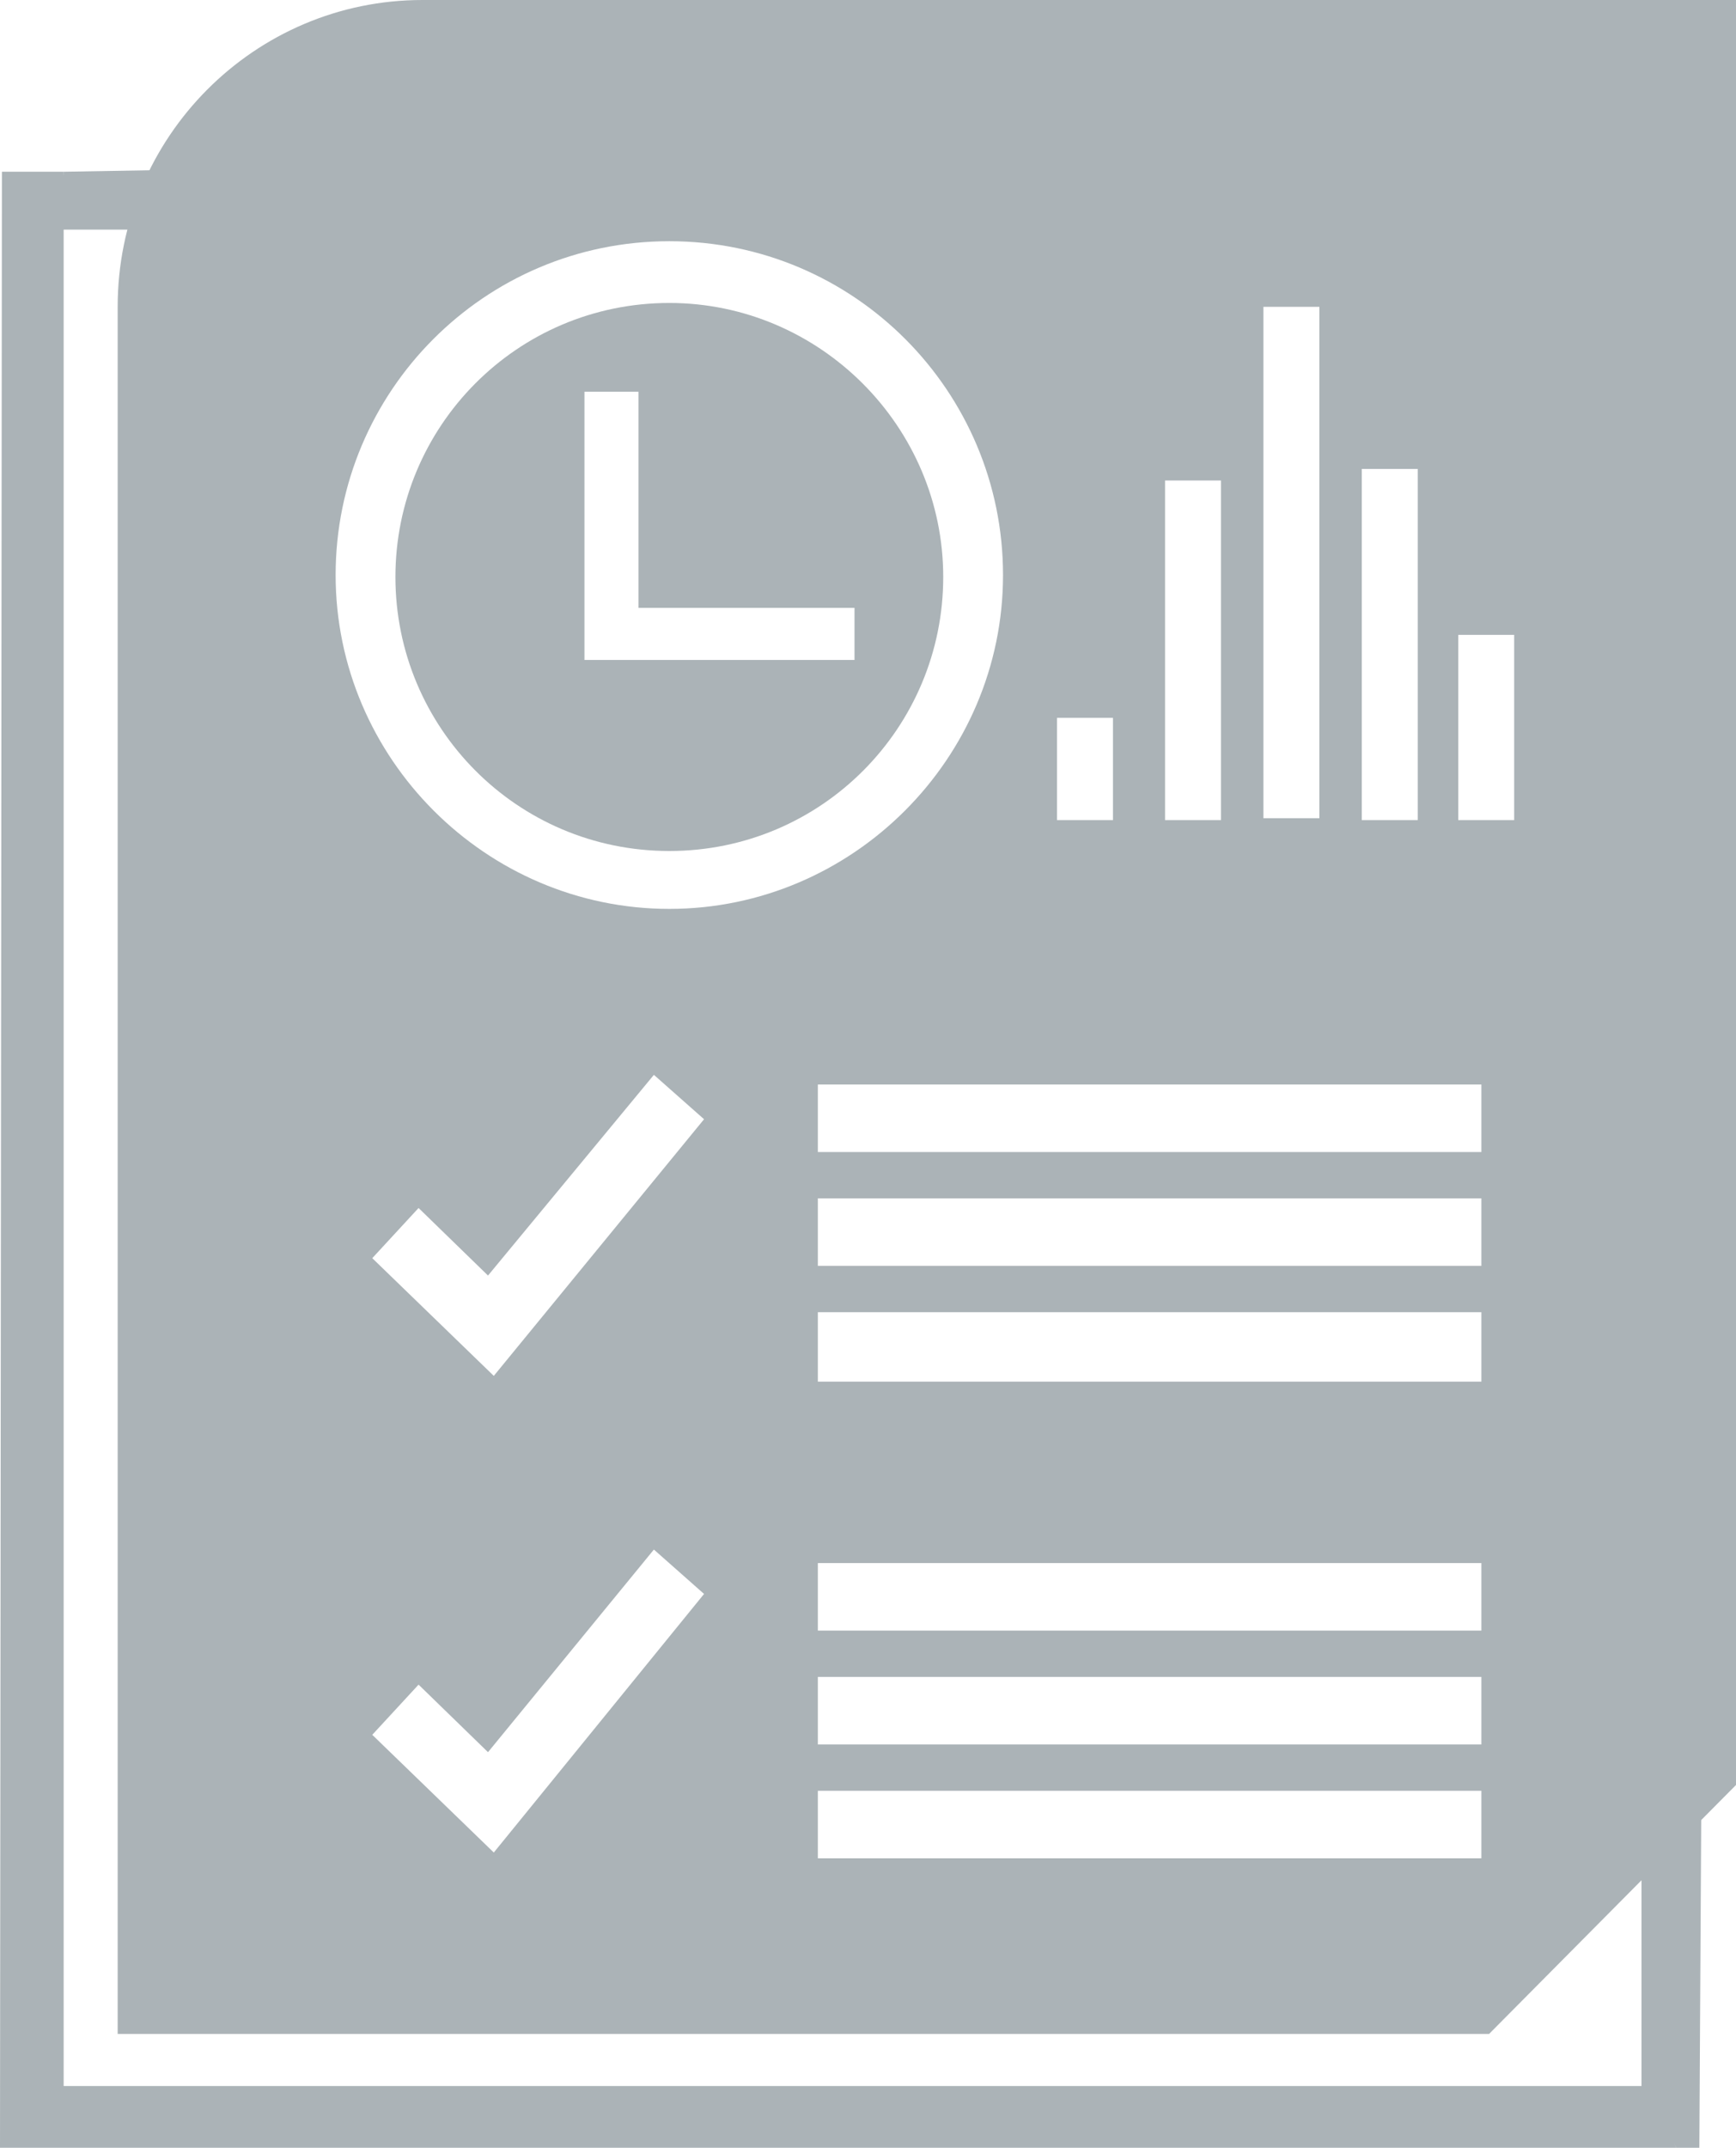 <?xml version="1.0" encoding="utf-8"?>
<!-- Generator: Adobe Illustrator 21.0.0, SVG Export Plug-In . SVG Version: 6.00 Build 0)  -->
<svg version="1.1" id="Layer_1" xmlns="http://www.w3.org/2000/svg" xmlns:xlink="http://www.w3.org/1999/xlink" x="0px" y="0px"
	 viewBox="0 0 90 111.3" style="enable-background:new 0 0 90 111.3;" xml:space="preserve">
<style type="text/css">
	.header-icon-st0{fill:#abb3b7;}
</style>
<title>Icons</title>
<path class="header-icon-st0" d="M86.9,111.3H0L0.1,8.9h3.2v99.2h82.2L86.9,111.3z"/>
<path class="header-icon-st0" d="M34.7,44.1c7.9,0,14.2-6.4,14.2-14.2s-6.4-14.2-14.2-14.2c-7.9,0-14.2,6.4-14.2,14.2l0,0
	C20.5,37.7,26.8,44.1,34.7,44.1z M30.3,20.3h2.8v11.2h11.2v2.7h-14L30.3,20.3L30.3,20.3z"/>
<polygon class="header-icon-st0" points="3.3,8.9 9.1,8.8 9.1,11.9 3,11.9 "/>
<polyline class="header-icon-st0" points="85.1,108.1 85.1,93.7 88.2,93.7 88.1,111.3 86.9,111.3 "/>
<path class="header-icon-st0" d="M21.9,0C13.2,0,6.1,7.1,6.1,15.9l0,0v89.5h71.1L90,92.5V0H21.9z M70.6,24.3h2.9v18.2h-2.9V24.3z M65.5,15.9h2.9
	v26.5h-2.9V15.9z M60.4,24.9h2.9v17.6h-2.9V24.9z M54.8,37.2h2.9v5.3h-2.9V37.2z M34.7,12.5c9.6,0,17.3,7.8,17.3,17.3
	s-7.8,17.3-17.3,17.3s-17.3-7.8-17.3-17.3C17.4,20.3,25.1,12.5,34.7,12.5z M25.6,71.3l-6.3-6.1l2.4-2.6l3.6,3.5l8.6-10.4l2.6,2.3
	L25.6,71.3z M76.8,59.7H42.4v-3.5h34.4L76.8,59.7L76.8,59.7z M76.8,65.6H42.4v-3.5h34.4L76.8,65.6L76.8,65.6z M76.8,71.6H42.4V68
	h34.4L76.8,71.6L76.8,71.6z M25.6,96l-6.3-6.1l2.4-2.6l3.6,3.5l8.6-10.5l2.6,2.3L25.6,96z M76.8,84.5H42.4v-3.5h34.4L76.8,84.5
	L76.8,84.5z M76.8,90.4H42.4v-3.5h34.4L76.8,90.4L76.8,90.4z M76.8,96.3H42.4v-3.5h34.4L76.8,96.3L76.8,96.3z M78.5,42.5h-2.9v-9.6
	h2.9V42.5z"/>
</svg>
